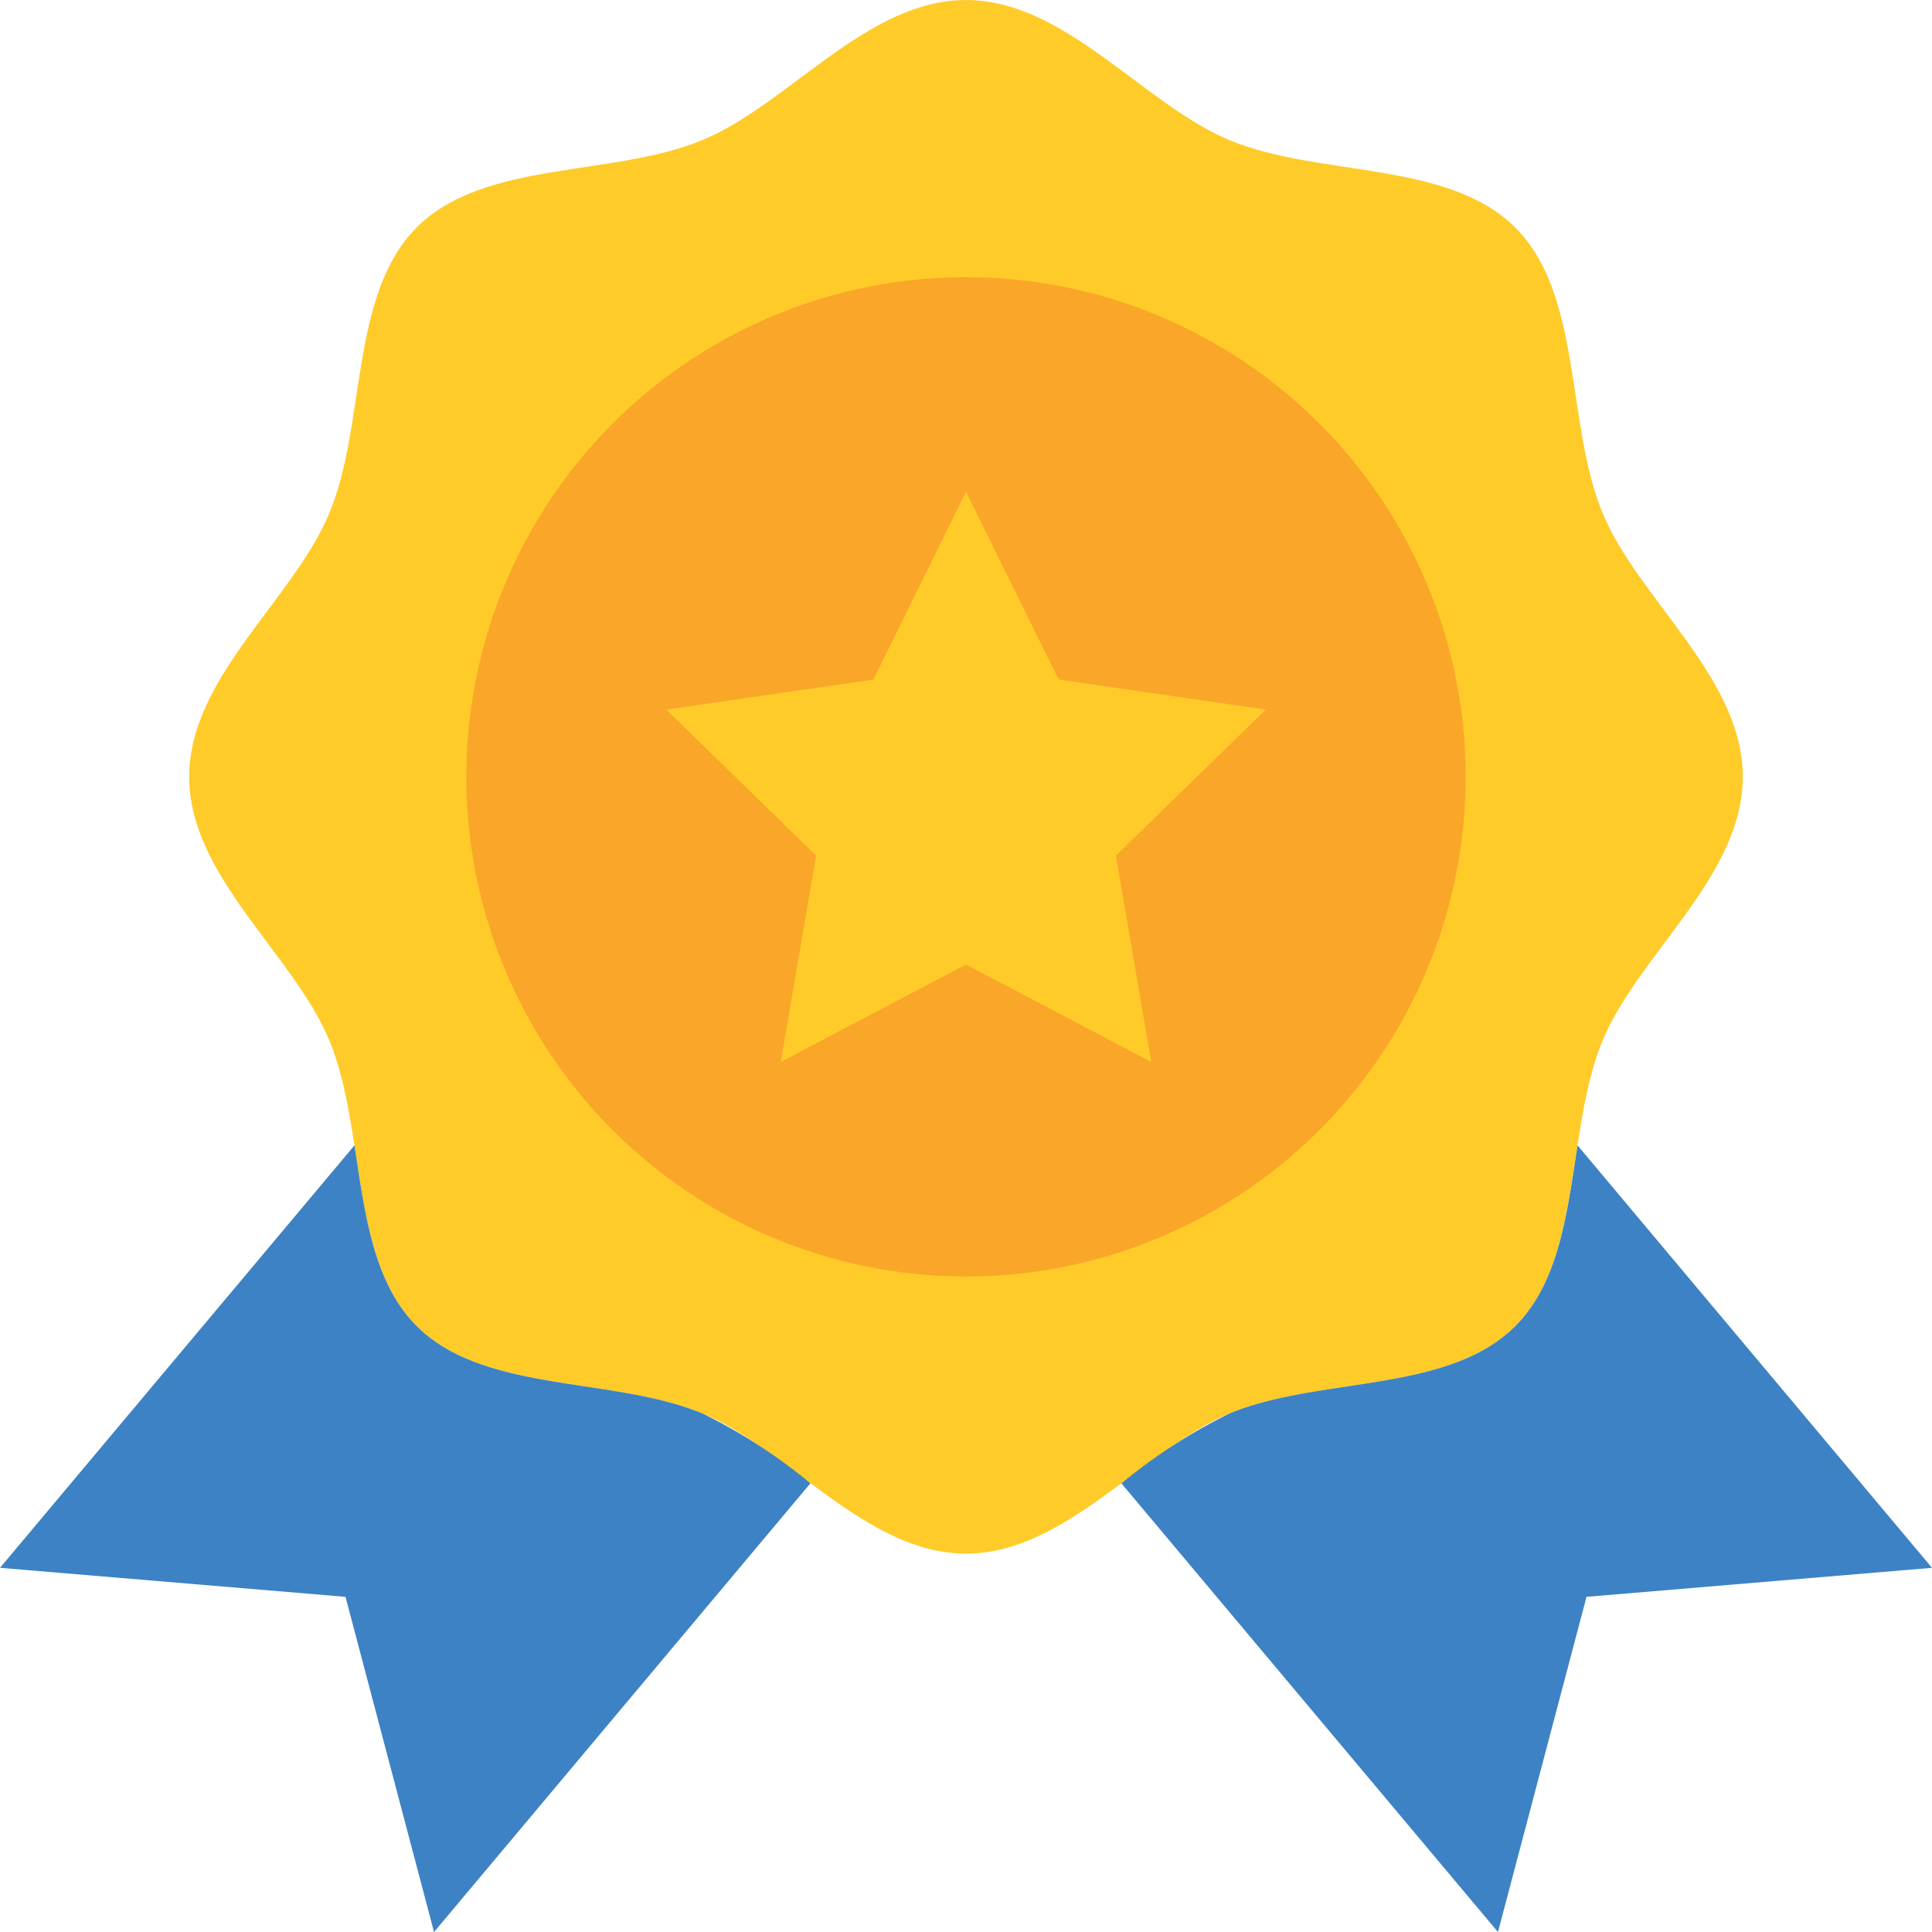 <svg xmlns="http://www.w3.org/2000/svg" width="58" height="58.001" viewBox="0 0 58 58.001"><g transform="translate(-3 -2.999)"><path d="M55.32,26.32c0,2.983-3.133,5.322-4.209,7.916-1.115,2.689-.6,6.548-2.622,8.574s-5.885,1.506-8.574,2.621C37.321,46.507,34.982,49.64,32,49.64s-5.322-3.133-7.916-4.209c-2.689-1.115-6.548-.6-8.574-2.622S14,36.924,12.888,34.235c-1.076-2.594-4.209-4.933-4.209-7.916S11.812,21,12.888,18.4c1.115-2.689.6-6.548,2.622-8.574s5.885-1.506,8.574-2.621C26.678,6.132,29.017,3,32,3s5.322,3.133,7.916,4.209c2.689,1.115,6.548.6,8.574,2.622S50,15.715,51.111,18.4C52.187,21,55.32,23.337,55.32,26.32Z" fill="#ffcb29"/><circle cx="15" cy="15" r="15" transform="translate(17 11.32)" fill="#faa629"/><path d="M24.084,45.431c-2.689-1.115-6.548-.6-8.574-2.622-1.312-1.312-1.557-3.392-1.869-5.425L3,50.066l10.372.871L16.03,61l11.3-13.472a16.486,16.486,0,0,0-3.25-2.1Z" fill="#3d82c4"/><path d="M50.359,37.385c-.312,2.033-.557,4.113-1.869,5.425-2.026,2.026-5.885,1.506-8.574,2.621a16.457,16.457,0,0,0-3.25,2.1L47.97,61l2.658-10.063L61,50.066,50.359,37.384Z" fill="#3d82c4"/><path d="M32,17.76,34.781,23.4,41,24.3l-4.5,4.387,1.062,6.194L32,31.955,26.438,34.88,27.5,28.686,23,24.3l6.219-.9Z" fill="#ffcb29"/></g></svg>